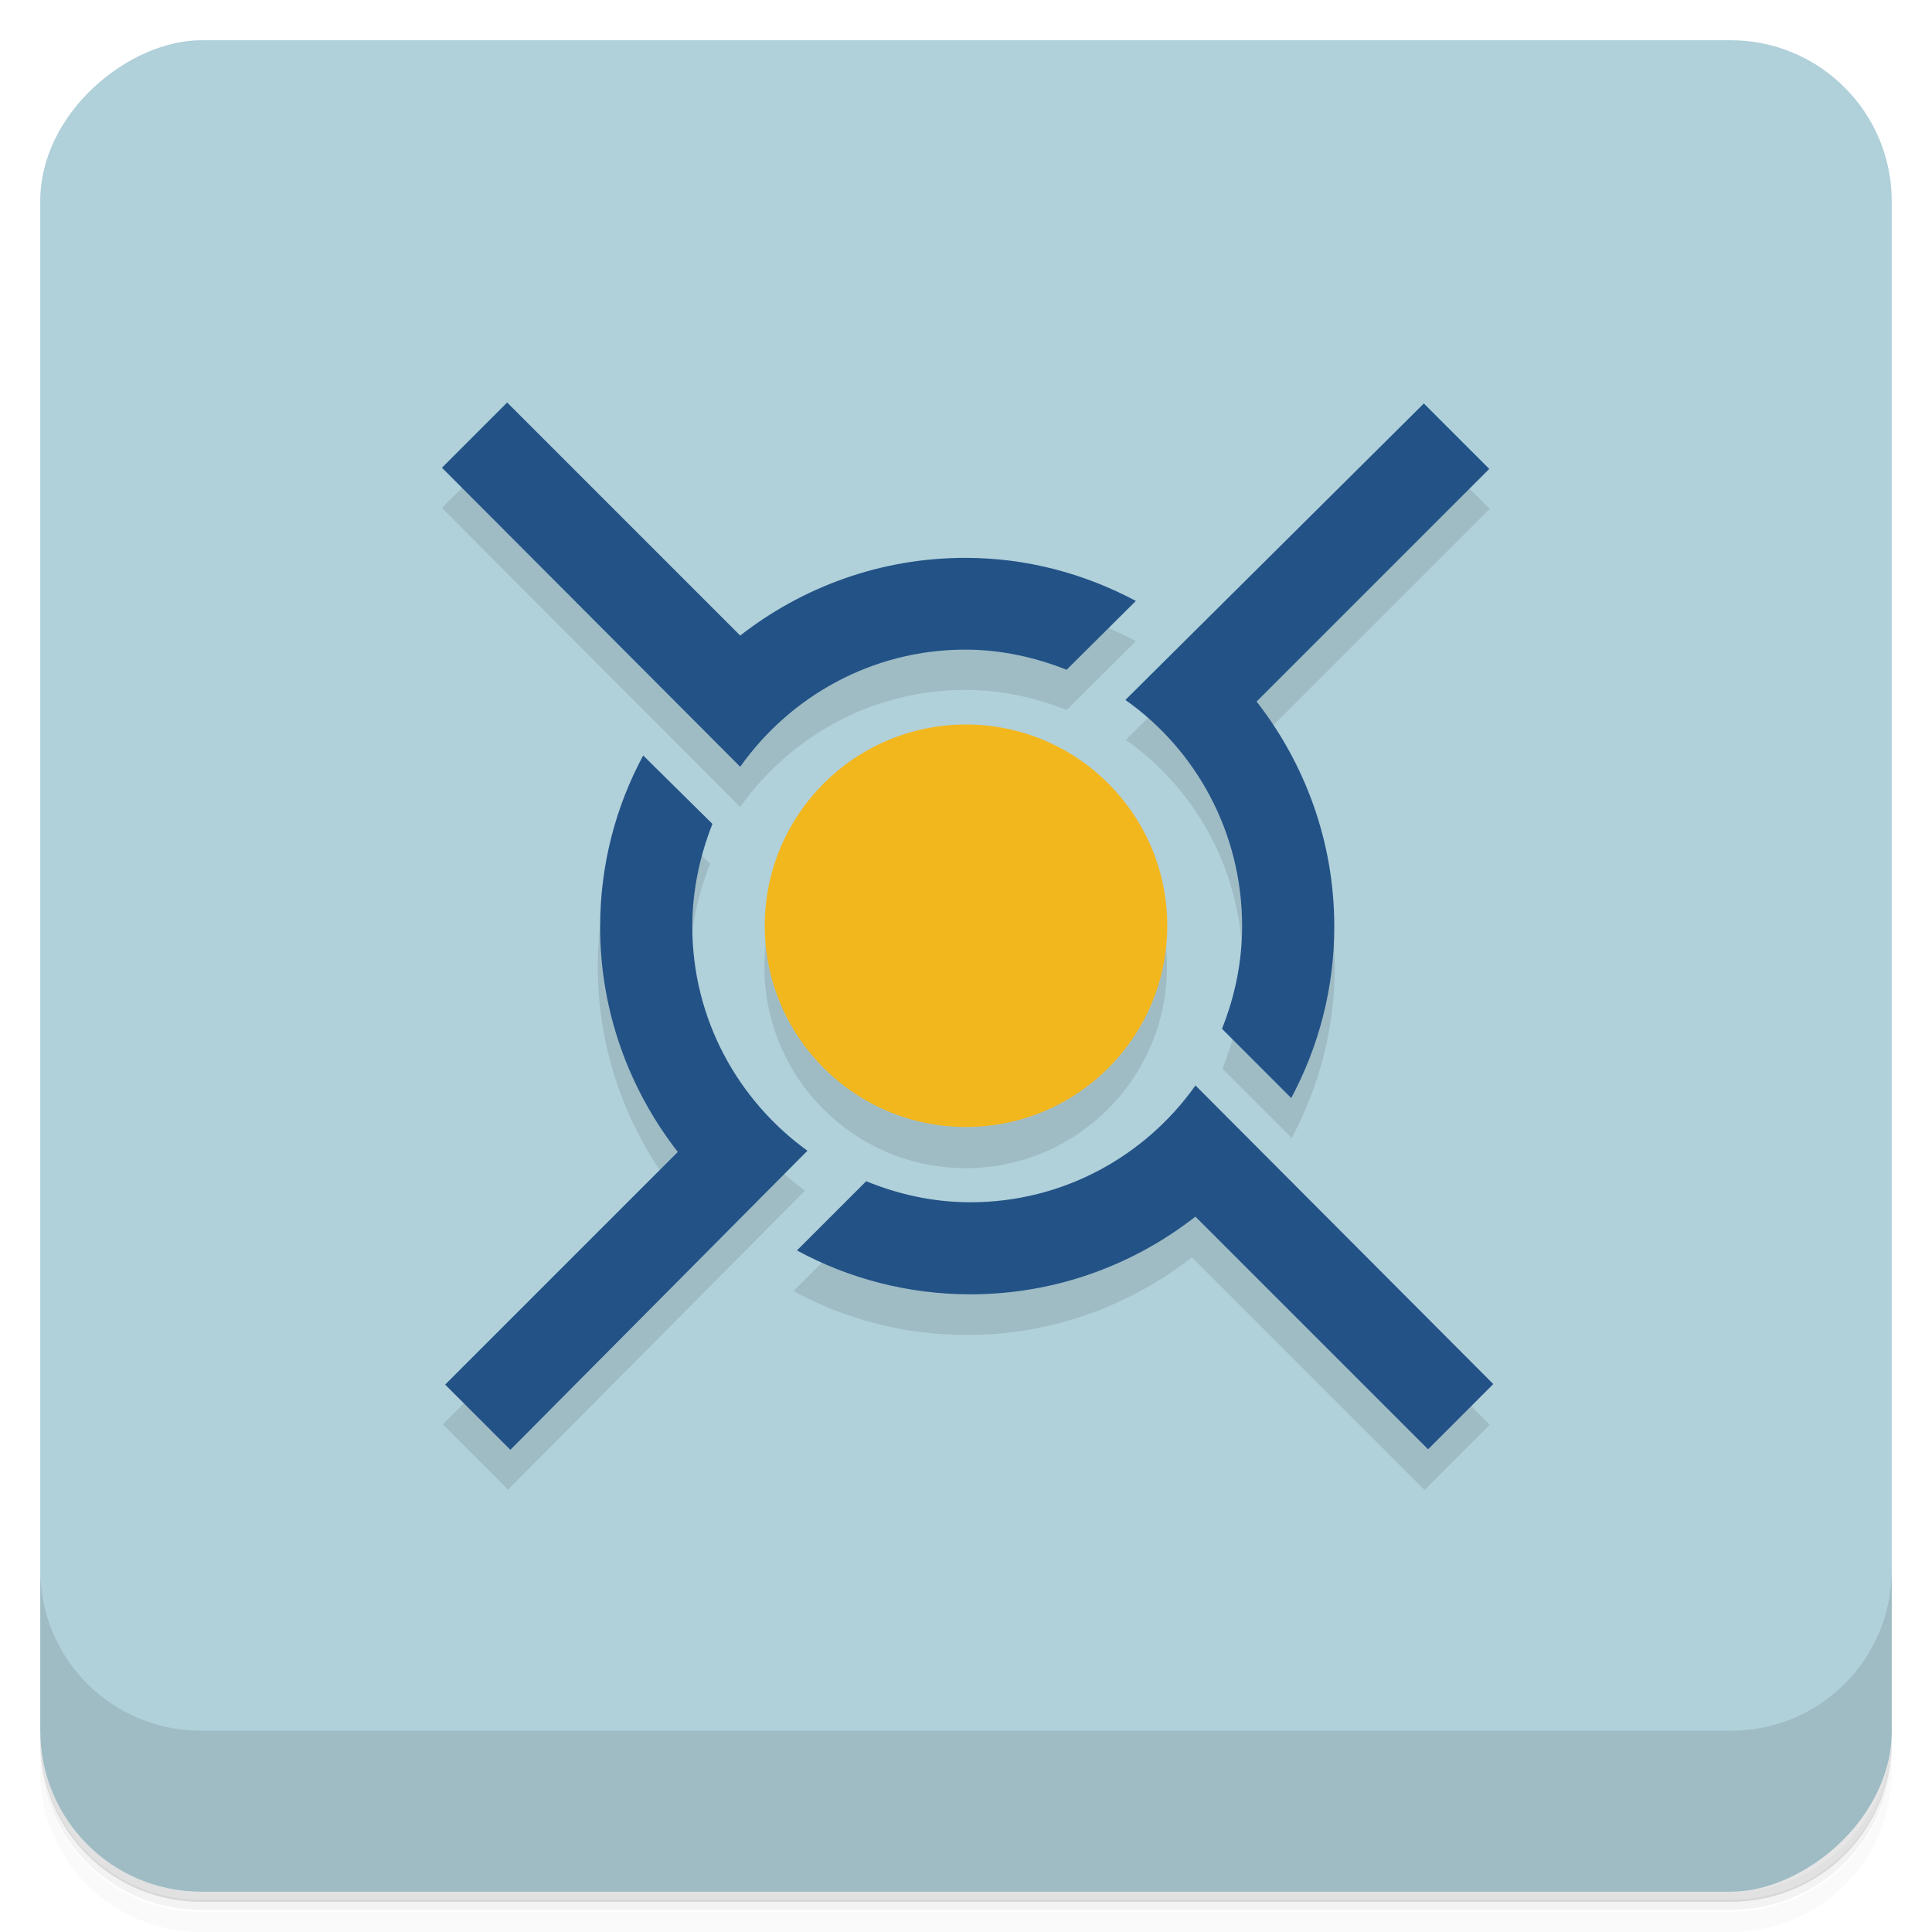 <svg version="1.1" viewBox="0 0 48 48" xmlns="http://www.w3.org/2000/svg">
 <defs>
  <linearGradient id="bg" x1="-47" x2="-1" y1="24" y2="24" gradientTransform="matrix(0 -1 1 0 25 49.9)" gradientUnits="userSpaceOnUse">
   <stop style="stop-color:#a2c7d4" offset="0"/>
   <stop style="stop-color:#b0d0da" offset="1"/>
  </linearGradient>
 </defs>
 <path d="m1 43v0.25c0 2.22 1.78 4 4 4h38c2.22 0 4-1.78 4-4v-0.25c0 2.22-1.78 4-4 4h-38c-2.22 0-4-1.78-4-4zm0 0.5v0.5c0 2.22 1.78 4 4 4h38c2.22 0 4-1.78 4-4v-0.5c0 2.22-1.78 4-4 4h-38c-2.22 0-4-1.78-4-4z" style="opacity:.02"/>
 <path d="m1 43.2v0.25c0 2.22 1.78 4 4 4h38c2.22 0 4-1.78 4-4v-0.25c0 2.22-1.78 4-4 4h-38c-2.22 0-4-1.78-4-4z" style="opacity:.05"/>
 <path d="m1 43v0.25c0 2.22 1.78 4 4 4h38c2.22 0 4-1.78 4-4v-0.25c0 2.22-1.78 4-4 4h-38c-2.22 0-4-1.78-4-4z" style="opacity:.1"/>
 <rect transform="rotate(-90)" x="-47" y="1" width="46" height="46" rx="4" style="fill:url(#bg)"/>
 <path d="m1 39v4c0 2.22 1.78 4 4 4h38c2.22 0 4-1.78 4-4v-4c0 2.22-1.78 4-4 4h-38c-2.22 0-4-1.78-4-4z" style="opacity:.1"/>
 <path d="m12.6 11-1.62 1.62 7.41 7.43c1.24-1.75 3.28-2.91 5.59-2.91 0.895 0 1.74 0.191 2.52 0.5l1.72-1.71c-1.27-0.676-2.7-1.07-4.24-1.07-2.11 0-4.05 0.73-5.59 1.93l-5.79-5.78zm22.8 0 2e-3 2e-3 2e-3 -2e-3h-4e-3zm2e-3 2e-3 -7.43 7.38c1.76 1.24 2.9 3.3 2.9 5.62 0 0.902-0.184 1.76-0.5 2.55l1.72 1.72c0.68-1.27 1.07-2.72 1.07-4.26 0-2.11-0.73-4.05-1.93-5.59l5.78-5.78-1.62-1.62m-11.4 8c-2.76 0-5 2.24-5 5s2.24 5 5 5 5-2.24 5-5-2.24-5-5-5zm-8.07 0.738c-0.684 1.27-1.07 2.72-1.07 4.26 0 2.11 0.73 4.05 1.93 5.59l-5.78 5.78 1.62 1.62 7.38-7.43c-1.73-1.25-2.86-3.28-2.86-5.57 0-0.898 0.188-1.76 0.5-2.55l-1.71-1.71zm13.7 8.22c-1.24 1.75-3.28 2.9-5.59 2.9-0.922 0-1.8-0.195-2.6-0.523l-1.72 1.72c1.28 0.695 2.75 1.09 4.31 1.09 2.11 0 4.05-0.727 5.59-1.93l5.78 5.78 1.62-1.62-7.41-7.43z" style="opacity:.1"/>
 <path d="m29 23c0 2.76-2.24 5-5 5s-5-2.24-5-5 2.24-5 5-5 5 2.24 5 5" style="fill:#f3b71e"/>
 <path d="m12.6 10-1.62 1.62 7.41 7.43c1.24-1.75 3.28-2.91 5.59-2.91 0.895 0 1.74 0.191 2.52 0.5l1.72-1.71c-1.27-0.676-2.7-1.07-4.24-1.07-2.11 0-4.05 0.73-5.59 1.93m17-5.78-7.43 7.38c1.76 1.24 2.9 3.3 2.9 5.62 0 0.902-0.184 1.76-0.5 2.55l1.72 1.72c0.68-1.27 1.07-2.72 1.07-4.26 0-2.11-0.73-4.05-1.93-5.59l5.78-5.78-1.62-1.62m-19.4 8.74c-0.684 1.27-1.07 2.72-1.07 4.26 0 2.11 0.73 4.05 1.93 5.59l-5.78 5.78 1.62 1.62 7.38-7.43c-1.73-1.25-2.86-3.28-2.86-5.57 0-0.898 0.188-1.76 0.5-2.55m12 6.5c-1.24 1.75-3.28 2.9-5.59 2.9-0.922 0-1.79-0.195-2.59-0.523l-1.72 1.72c1.28 0.695 2.75 1.09 4.31 1.09 2.11 0 4.05-0.727 5.59-1.93l5.78 5.78 1.62-1.62-7.41-7.43" style="fill:#225286"/>
</svg>
